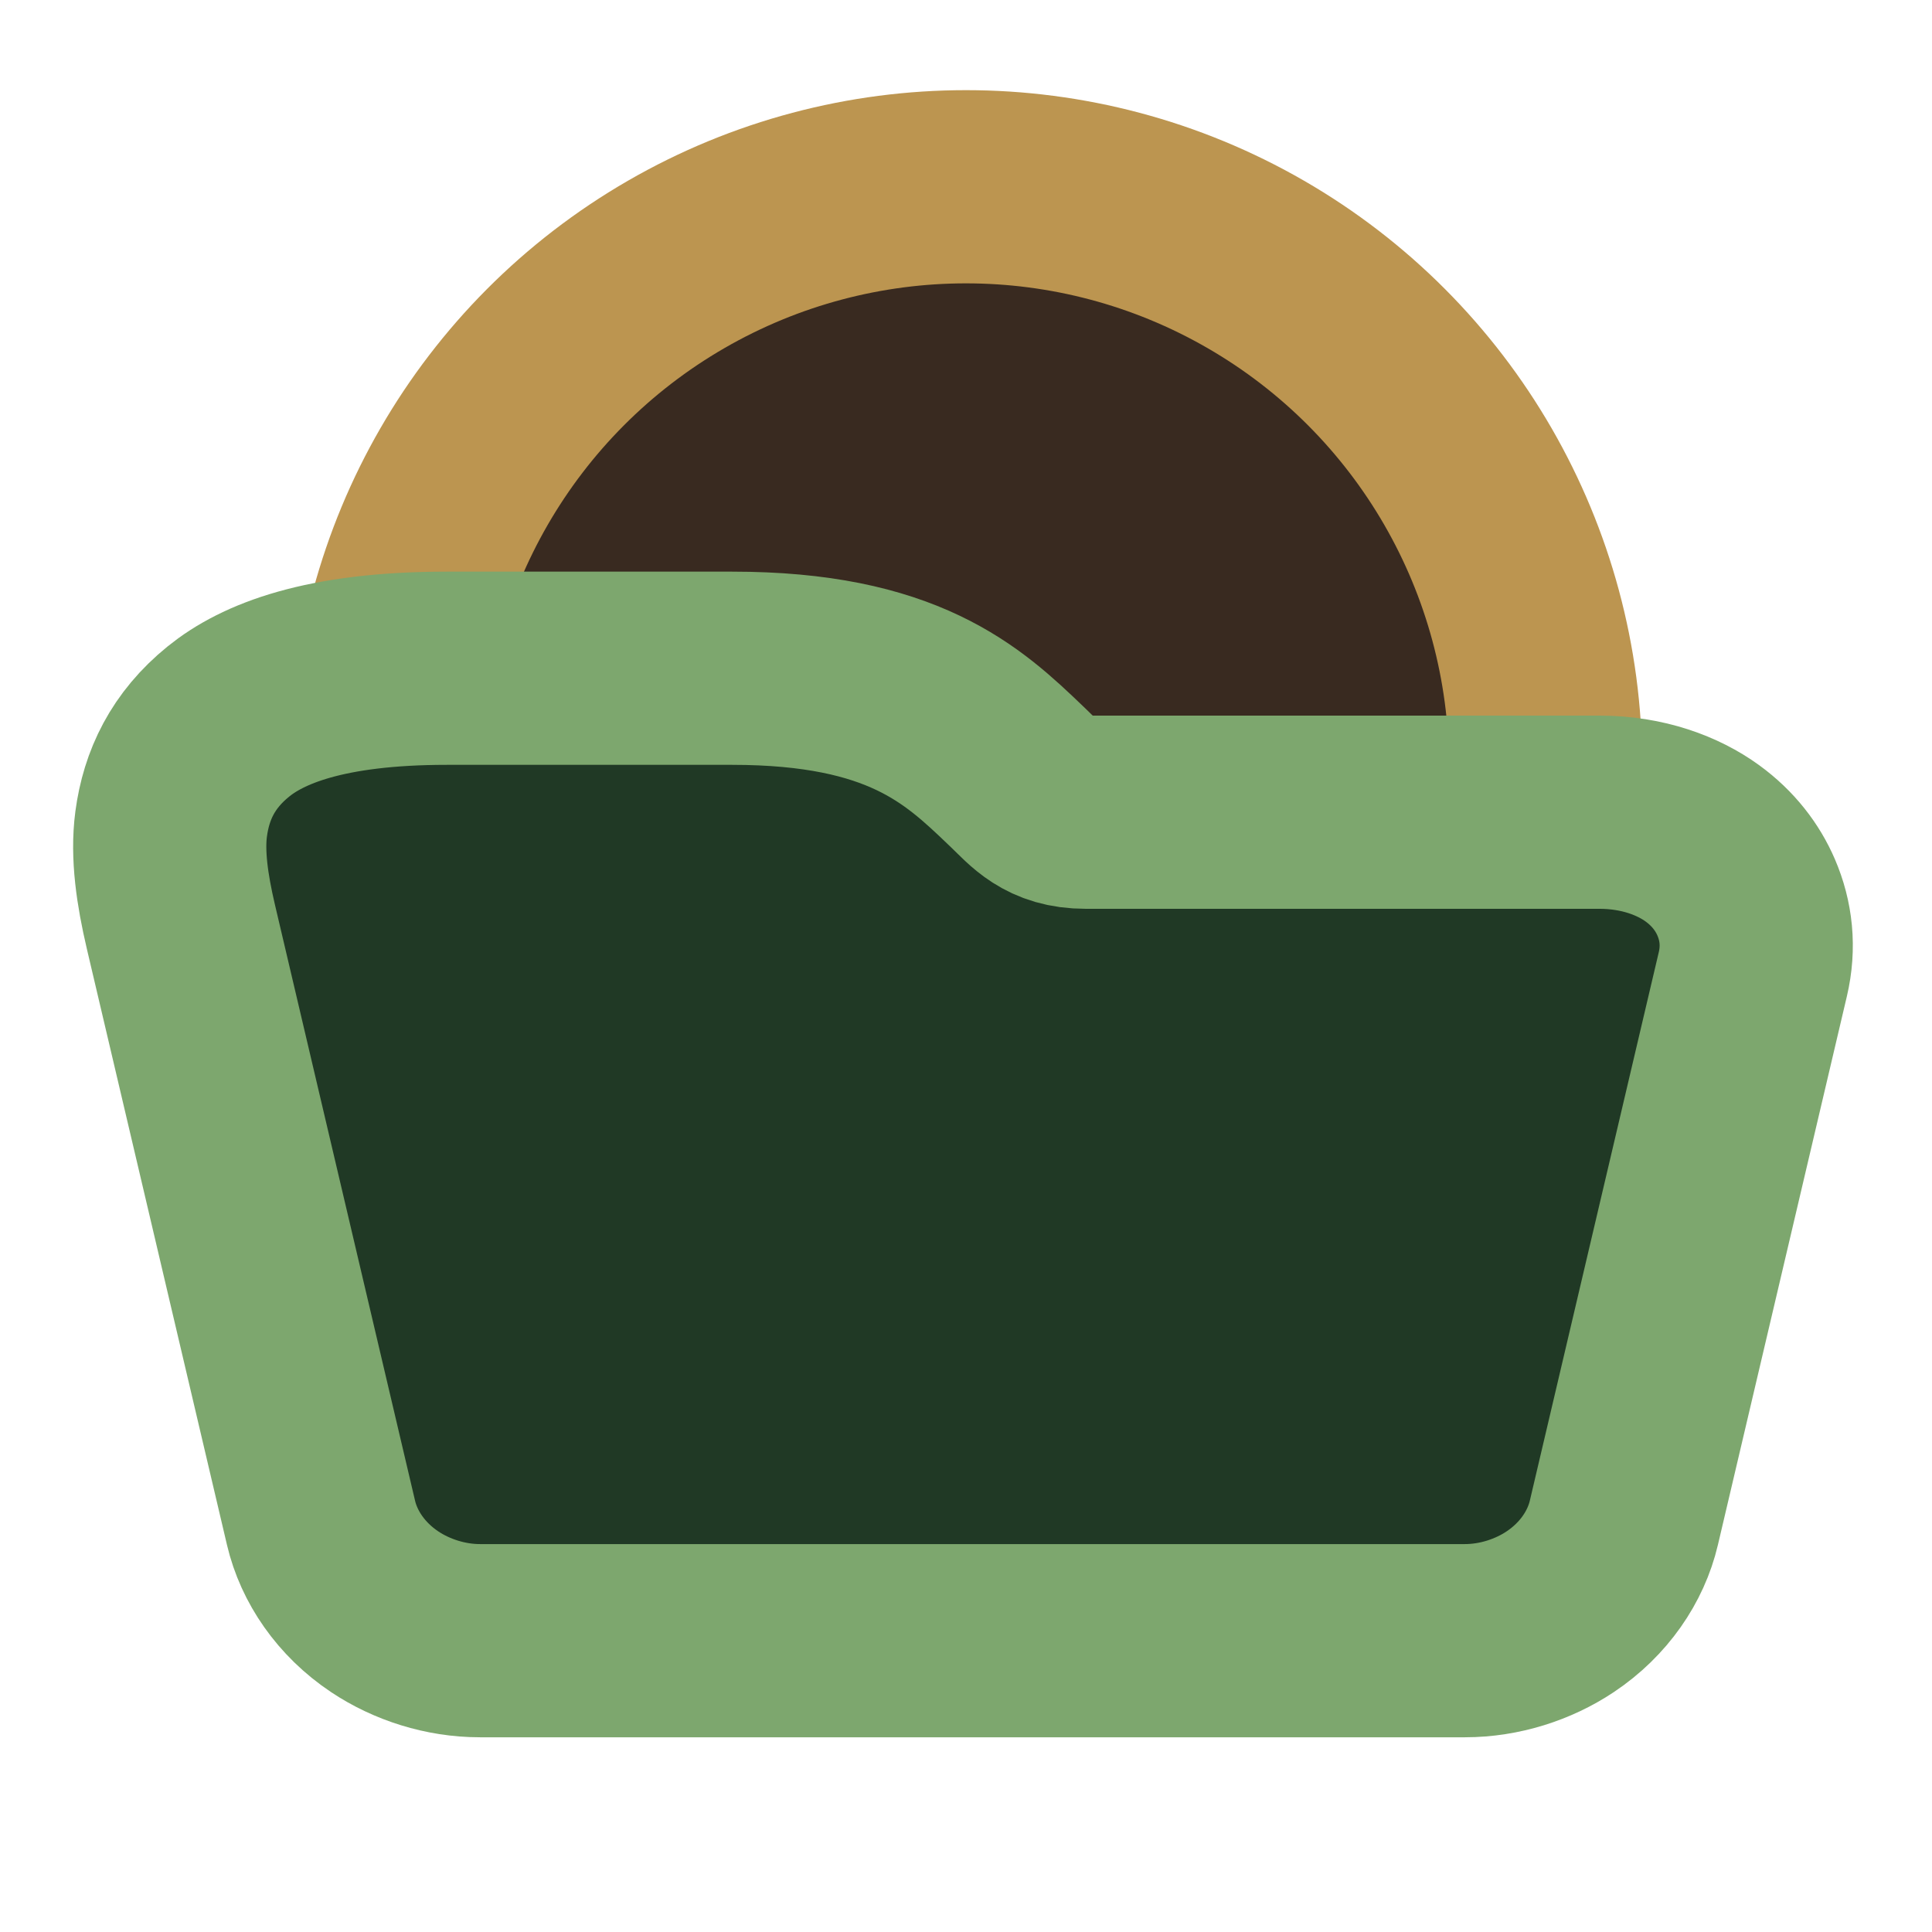 <?xml version="1.0" encoding="UTF-8"?>
<svg width="300px" height="300px" viewBox="0 0 300 300" version="1.1" xmlns="http://www.w3.org/2000/svg" xmlns:xlink="http://www.w3.org/1999/xlink">
    <title>folder-expanded-dark</title>
    <g id="folder-expanded-dark" stroke="none" stroke-width="1" fill="none" fill-rule="evenodd">
        <circle id="Oval" stroke="#BC9550" stroke-width="30" fill="#392A20" cx="150" cy="119" r="90"></circle>
        <path d="M113.691,103.764 C140.144,103.764 149.506,112.544 157.696,120.394 L158.196,120.873 C160.774,123.344 162.917,126.118 168.566,126.118 L168.566,126.118 L248.342,126.118 C255.112,126.118 260.63,128.249 264.354,130.96 C267.587,133.313 269.802,136.236 271.136,139.329 C272.721,143.005 273.175,147.036 272.179,151.274 L272.179,151.274 L252.149,236.475 C250.919,241.703 247.514,246.772 242.265,250.273 C238.095,253.055 232.832,254.764 227.47,254.764 L227.47,254.764 L74.53,254.764 C69.168,254.764 63.905,253.055 59.735,250.273 C54.486,246.772 51.081,241.703 49.851,236.475 L49.851,236.475 L28.239,144.546 L28.073,143.836 C26.743,138.153 25.944,132.698 26.576,127.95 C27.385,121.876 29.98,116.482 35.458,112.042 C40.679,107.81 50.26,103.764 69.383,103.764 L69.383,103.764 Z" id="Rectangle" stroke="#7DA76E" stroke-width="30" fill="#203925" stroke-linejoin="round"></path>
    </g>
</svg>